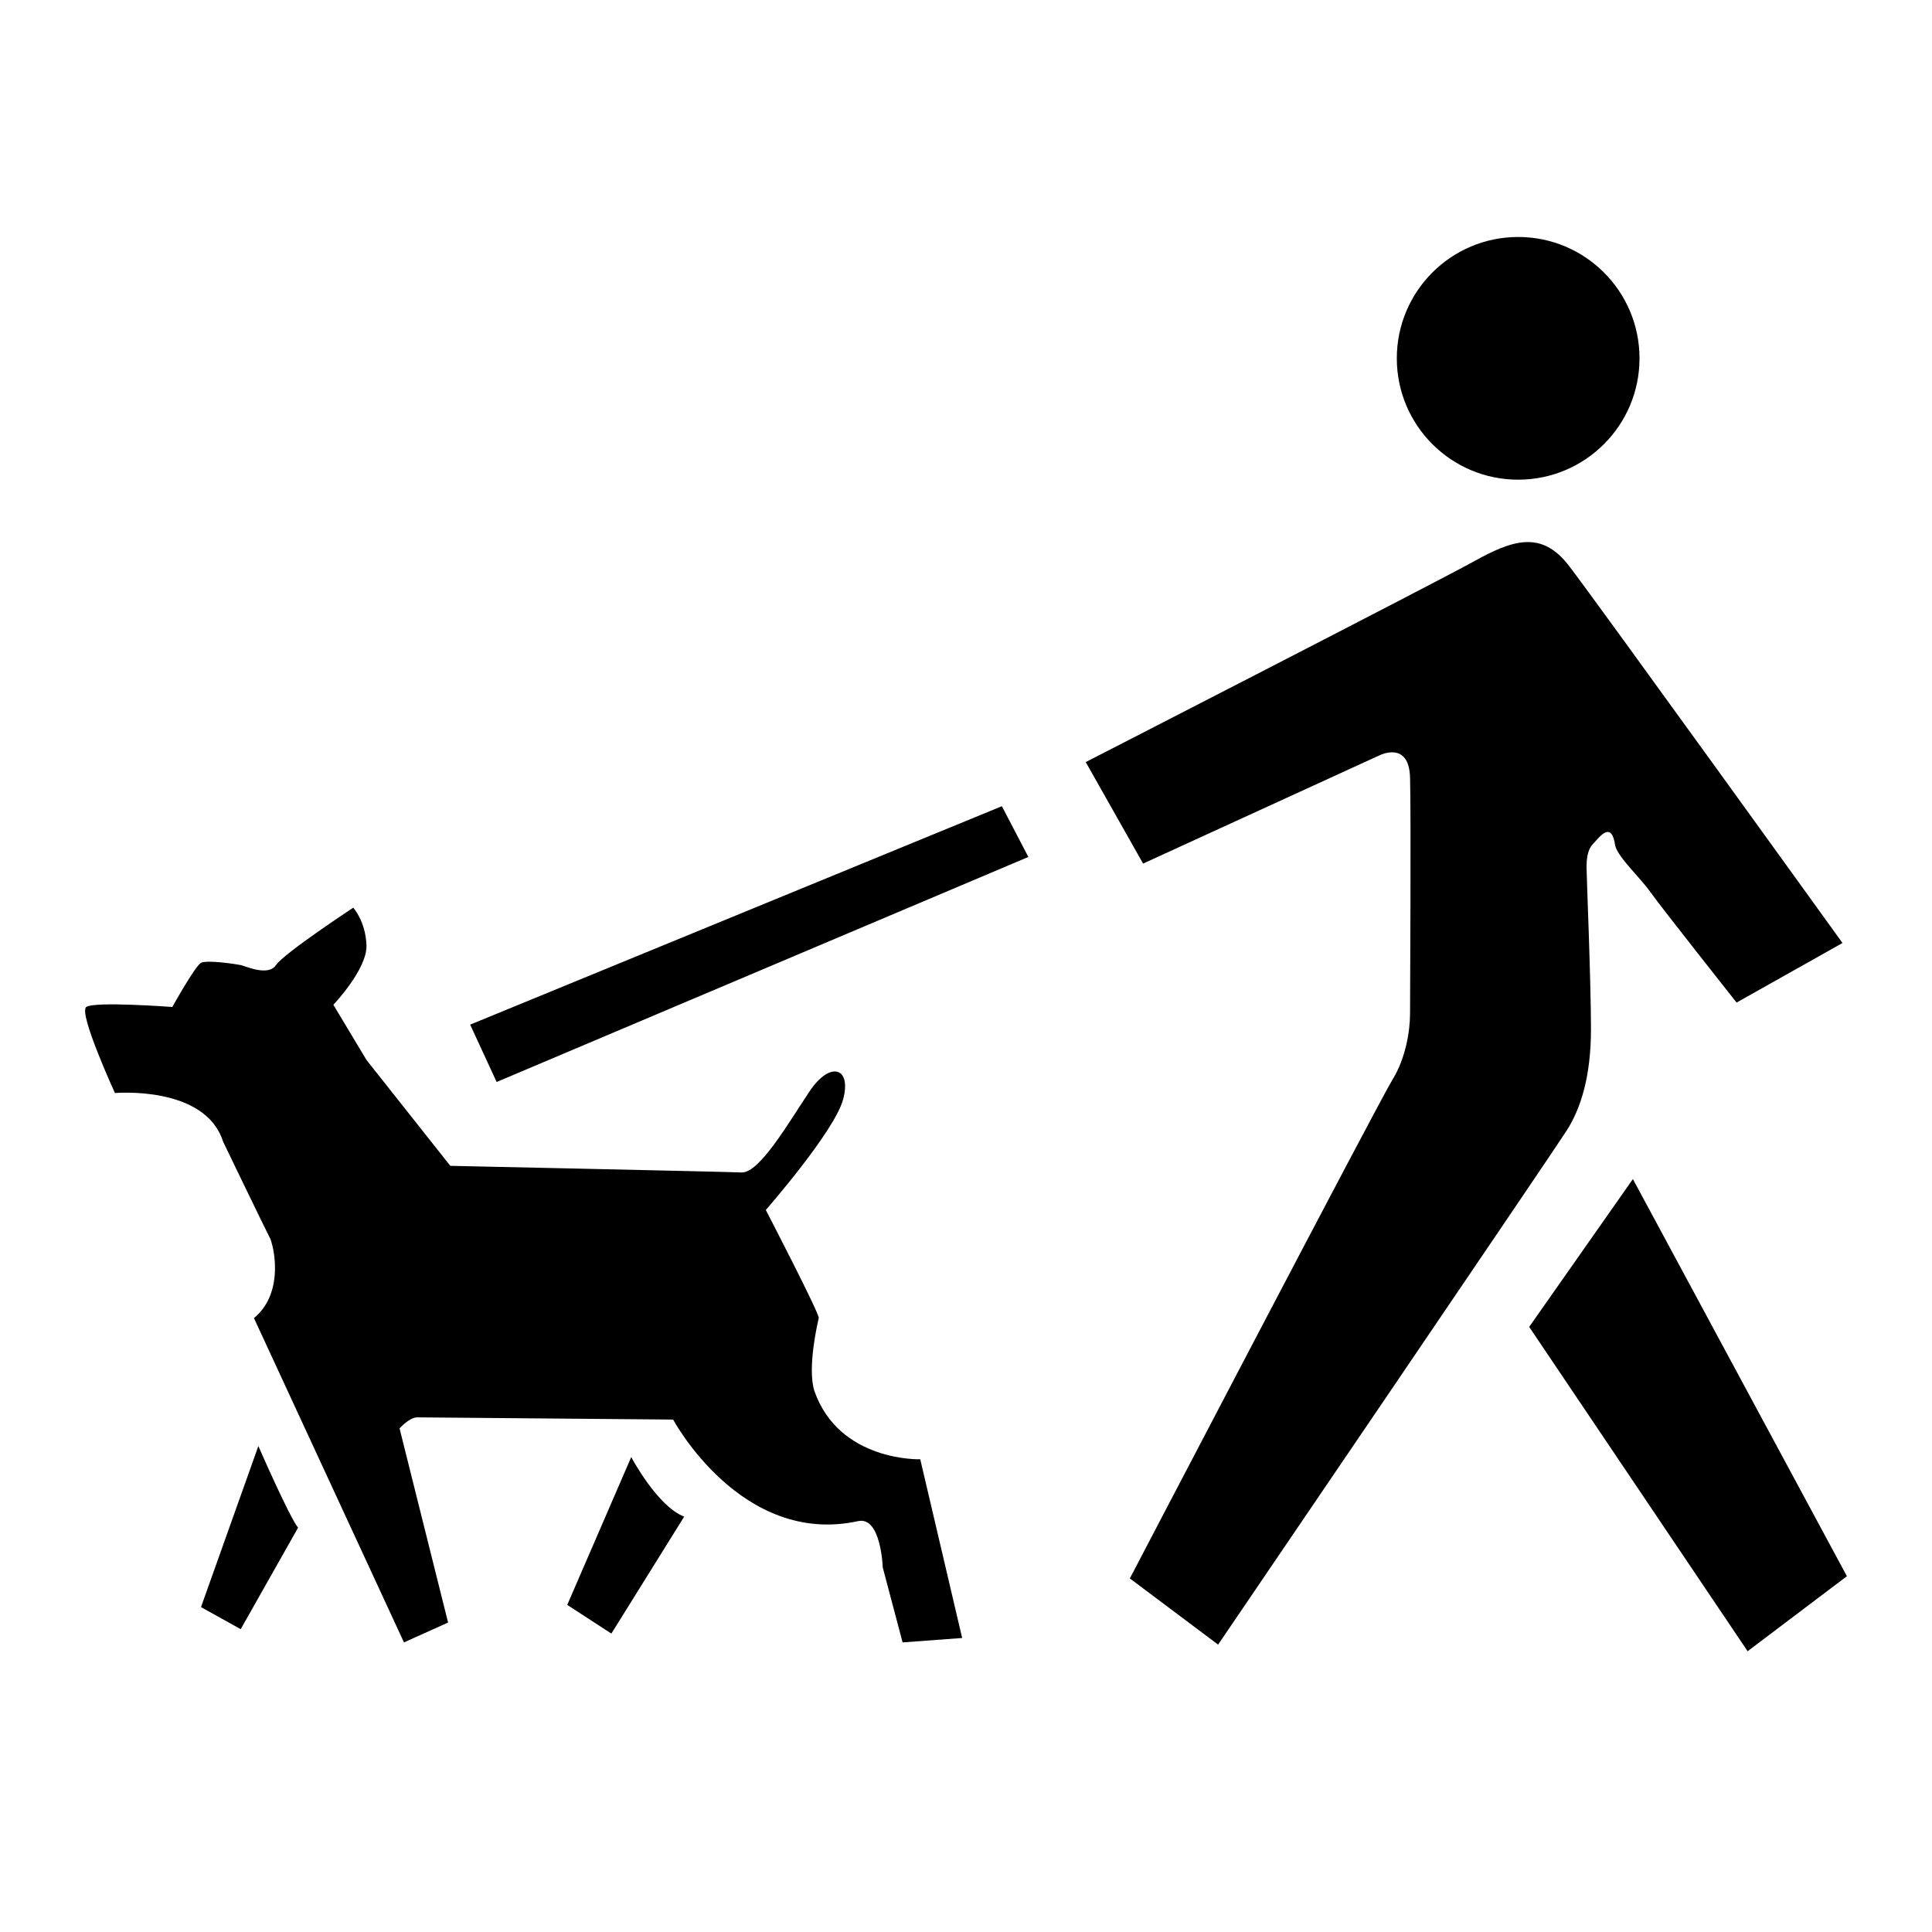<?xml version="1.0" standalone="no"?><!DOCTYPE svg PUBLIC "-//W3C//DTD SVG 1.1//EN" "http://www.w3.org/Graphics/SVG/1.1/DTD/svg11.dtd"><svg t="1545420316138" class="icon" style="" viewBox="0 0 1024 1024" version="1.1" xmlns="http://www.w3.org/2000/svg" p-id="8456" xmlns:xlink="http://www.w3.org/1999/xlink" width="200" height="200"><defs><style type="text/css"></style></defs><path d="M431.623 737.198c-3.859-12.364 1.821-36.409 2.339-38.59 0.517-2.184-28.065-57.3-28.065-57.3s36.23-41.379 40.929-58.47c4.698-17.091-6.723-20.675-17.542-4.678-10.817 15.994-26.561 43.681-36.251 43.267-9.69-0.413-154.36-3.509-154.36-3.509l-44.436-56.13-17.542-29.235c0 0 17.995-18.864 17.542-31.574-0.454-12.71-7.017-19.88-7.017-19.88s-36.767 24.197-40.928 30.403c-4.161 6.206-16.214 0.509-18.71 0s-17.908-2.863-21.049-1.17c-3.141 1.695-15.201 23.388-15.201 23.388s-41.292-3.099-45.606 0c-4.314 3.1 15.201 45.606 15.201 45.606s47.858-4.177 57.3 25.727c0 0 22.85 47.4 25.119 51.68-0.19-0.528-0.38-0.996-0.562-1.396 0.779 1.704 0.911 2.053 0.562 1.396 2.887 8.006 5.991 29.865-8.748 41.872l79.519 171.899 23.388-10.524-25.727-102.907c0 0 5.198-5.847 9.355-5.847s135.649 1.17 135.649 1.17 36.119 67.484 98.228 53.791c12.007-2.331 12.863 24.557 12.863 24.557l10.525 39.76 31.573-2.338L487.754 773.449C487.754 773.449 444.78 774.87 431.623 737.198zM106.533 851.798l21.049 11.694 30.403-53.791c-4.661-5.701-21.048-43.267-21.048-43.267L106.533 851.798zM334.564 772.28l-33.912 78.348 23.388 15.202 38.59-61.978C348.348 798.358 334.564 772.28 334.564 772.28zM249.199 543.08l14.033 30.403 281.823-119.278-14.033-26.897L249.199 543.08zM843.248 545.418c0-25.347-2.338-81.381-2.338-85.366 0-3.985 0.178-9.41 3.508-12.863 3.331-3.453 9.783-12.705 11.694 1.17 1.912 6.535 13.197 16.742 18.71 24.557 5.515 7.815 45.606 58.471 45.606 58.471l56.131-31.574c0 0-130.369-180.911-145.005-199.965-14.634-19.055-30.151-13.515-50.283-2.339-20.134 11.176-205.812 106.415-205.812 106.415l30.403 53.792 125.125-57.3c0 0 15.804-8.192 16.371 11.694 0.567 19.886 0 116.154 0 125.125 0 8.969-2.248 23.614-9.355 35.081-7.107 11.468-139.157 264.282-139.157 264.282l46.776 35.081c0 0 177.382-260.855 184.763-272.468C837.766 587.599 843.248 570.763 843.248 545.418zM865.466 624.936l-54.961 78.348L926.275 875.186l52.622-39.76L865.466 624.936zM804.658 254.24c35.521 0 64.317-28.796 64.317-64.317s-28.796-64.317-64.317-64.317-64.317 28.796-64.317 64.317S769.137 254.24 804.658 254.24z" p-id="8457"></path></svg>